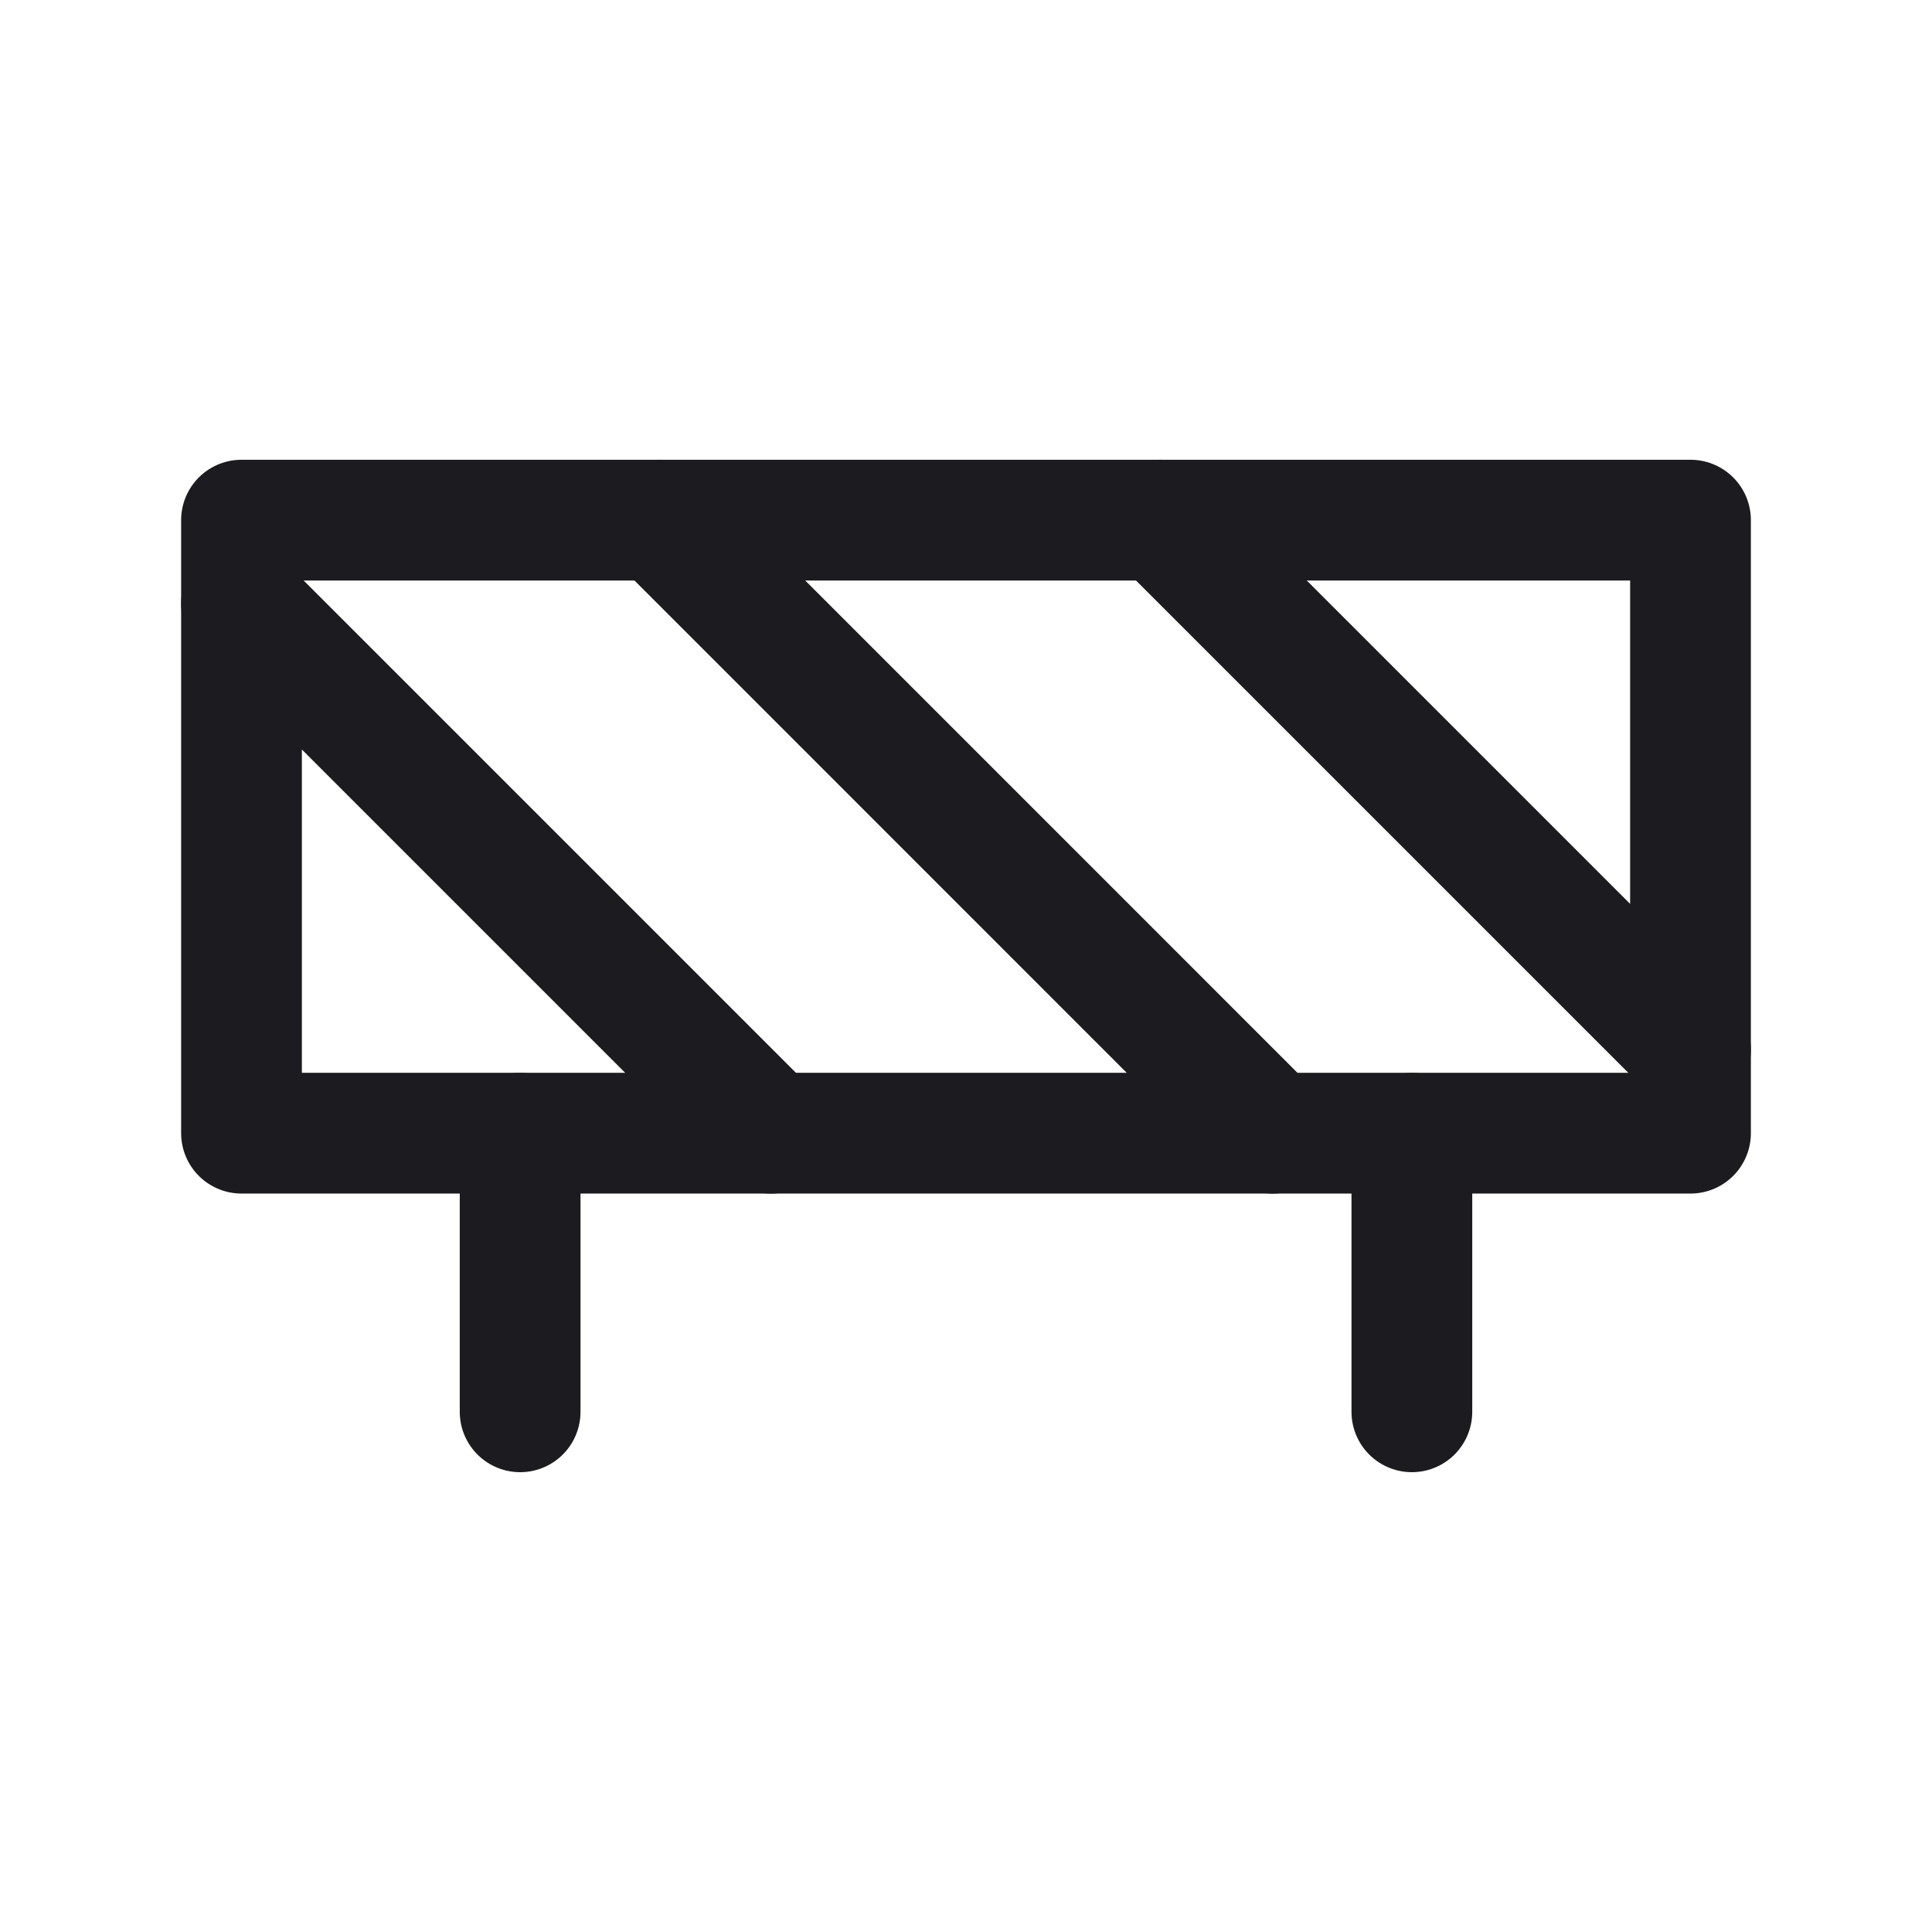 <svg width="32" height="32" fill="none" xmlns="http://www.w3.org/2000/svg"><path d="M10.923 8.615 21.077 18.77M19.23 8.615l8.77 8.77M4 10l8.77 8.77M23.385 18.77v4.614M8.615 18.77v4.614" stroke="#1C1B1F" stroke-width="2" stroke-linecap="round" stroke-linejoin="round"/><path stroke="#1C1B1F" stroke-width="2" stroke-linejoin="round" d="M4 8.615h24v10.154H4z"/></svg>